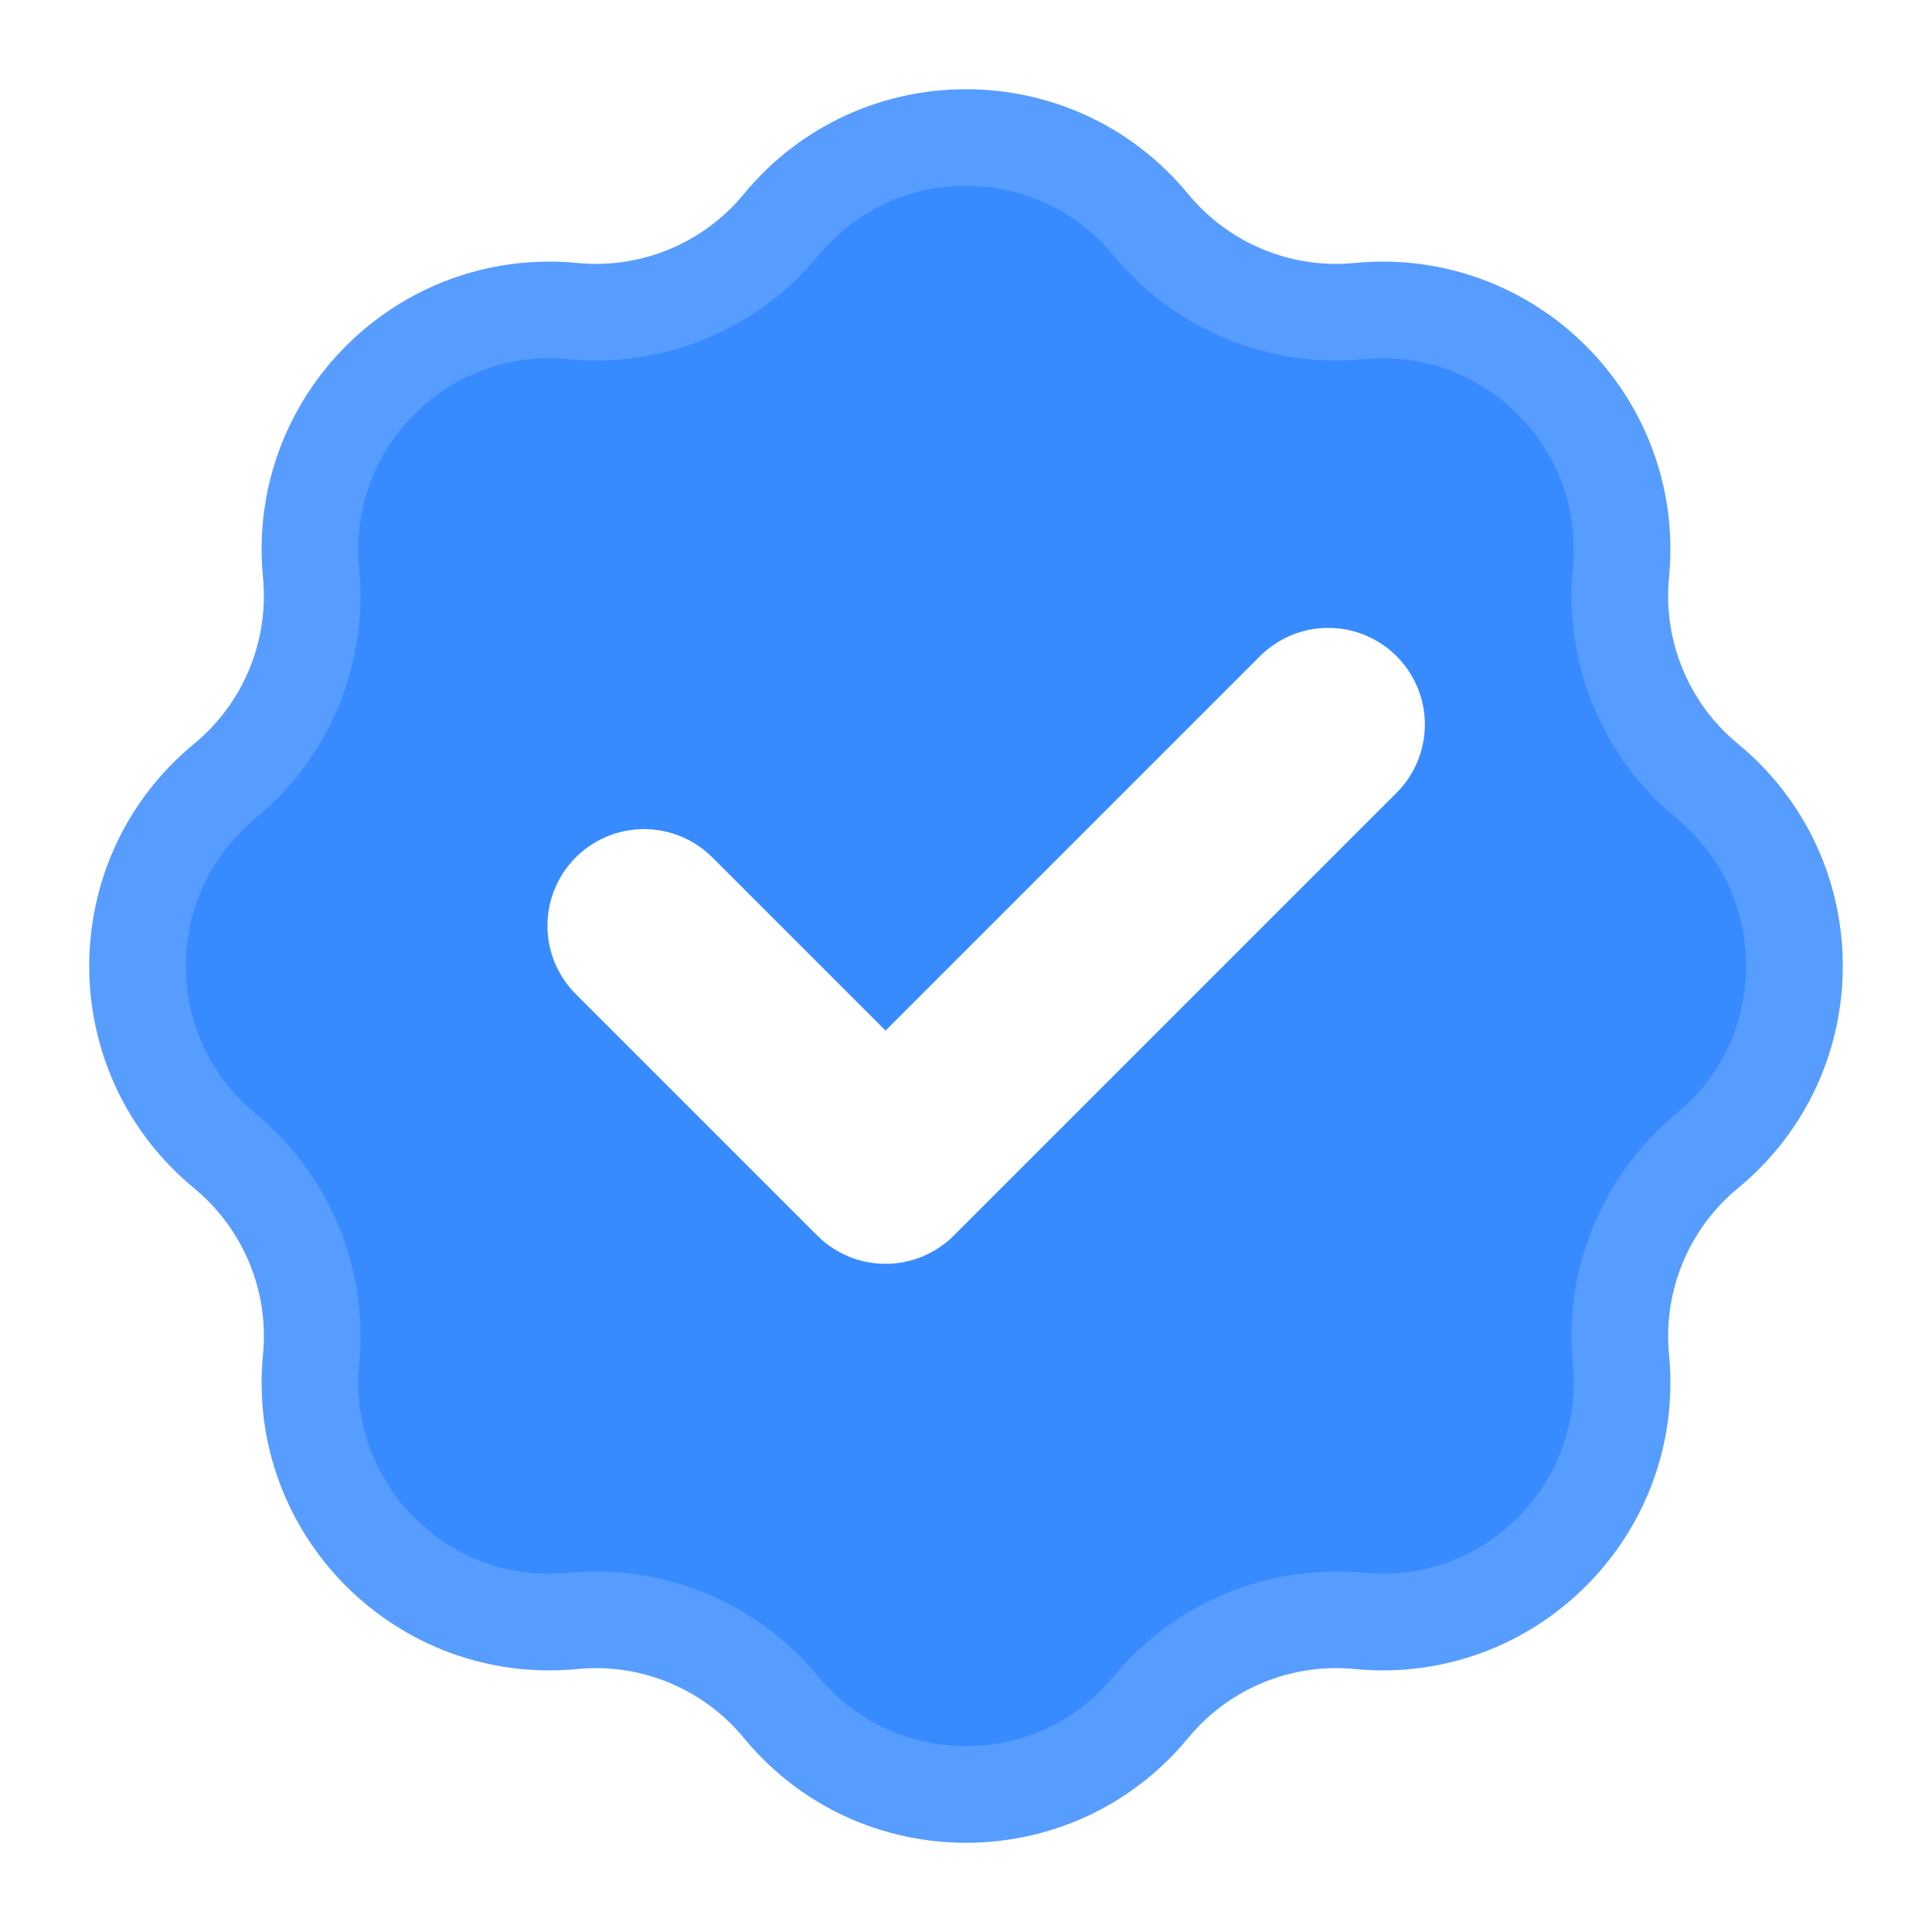 <svg width="20" height="20" viewBox="0 0 20 20" fill="none" xmlns="http://www.w3.org/2000/svg">
<path d="M8.085 2.328C7.56 2.965 6.752 3.3 5.929 3.22C4.375 3.069 3.069 4.375 3.22 5.929C3.3 6.751 2.965 7.56 2.328 8.085C1.122 9.077 1.122 10.923 2.328 11.915C2.965 12.441 3.3 13.248 3.22 14.071C3.069 15.625 4.375 16.931 5.929 16.78C6.752 16.7 7.56 17.035 8.085 17.672C9.077 18.878 10.923 18.878 11.915 17.672C12.441 17.035 13.248 16.7 14.071 16.78C15.625 16.931 16.931 15.625 16.78 14.071C16.7 13.248 17.035 12.441 17.672 11.915C18.878 10.923 18.878 9.077 17.672 8.085C17.035 7.56 16.7 6.751 16.78 5.929C16.931 4.375 15.625 3.069 14.071 3.22C13.248 3.3 12.441 2.965 11.915 2.328C10.923 1.122 9.077 1.122 8.085 2.328Z" fill="#388BFF" stroke="#579DFF"/>
<g filter="url(#filter0_d_2506_83)">
<path d="M6.667 9.583L9.167 12.083L13.75 7.5" stroke="white" stroke-width="2" stroke-linecap="round" stroke-linejoin="round"/>
</g>
<defs>
<filter id="filter0_d_2506_83" x="3.667" y="4.5" width="13.083" height="10.583" filterUnits="userSpaceOnUse" color-interpolation-filters="sRGB">
<feFlood flood-opacity="0" result="BackgroundImageFix"/>
<feColorMatrix in="SourceAlpha" type="matrix" values="0 0 0 0 0 0 0 0 0 0 0 0 0 0 0 0 0 0 127 0" result="hardAlpha"/>
<feOffset/>
<feGaussianBlur stdDeviation="1"/>
<feComposite in2="hardAlpha" operator="out"/>
<feColorMatrix type="matrix" values="0 0 0 0 0 0 0 0 0 0.338 0 0 0 0 0.483 0 0 0 0.4 0"/>
<feBlend mode="normal" in2="BackgroundImageFix" result="effect1_dropShadow_2506_83"/>
<feBlend mode="normal" in="SourceGraphic" in2="effect1_dropShadow_2506_83" result="shape"/>
</filter>
</defs>
</svg>
